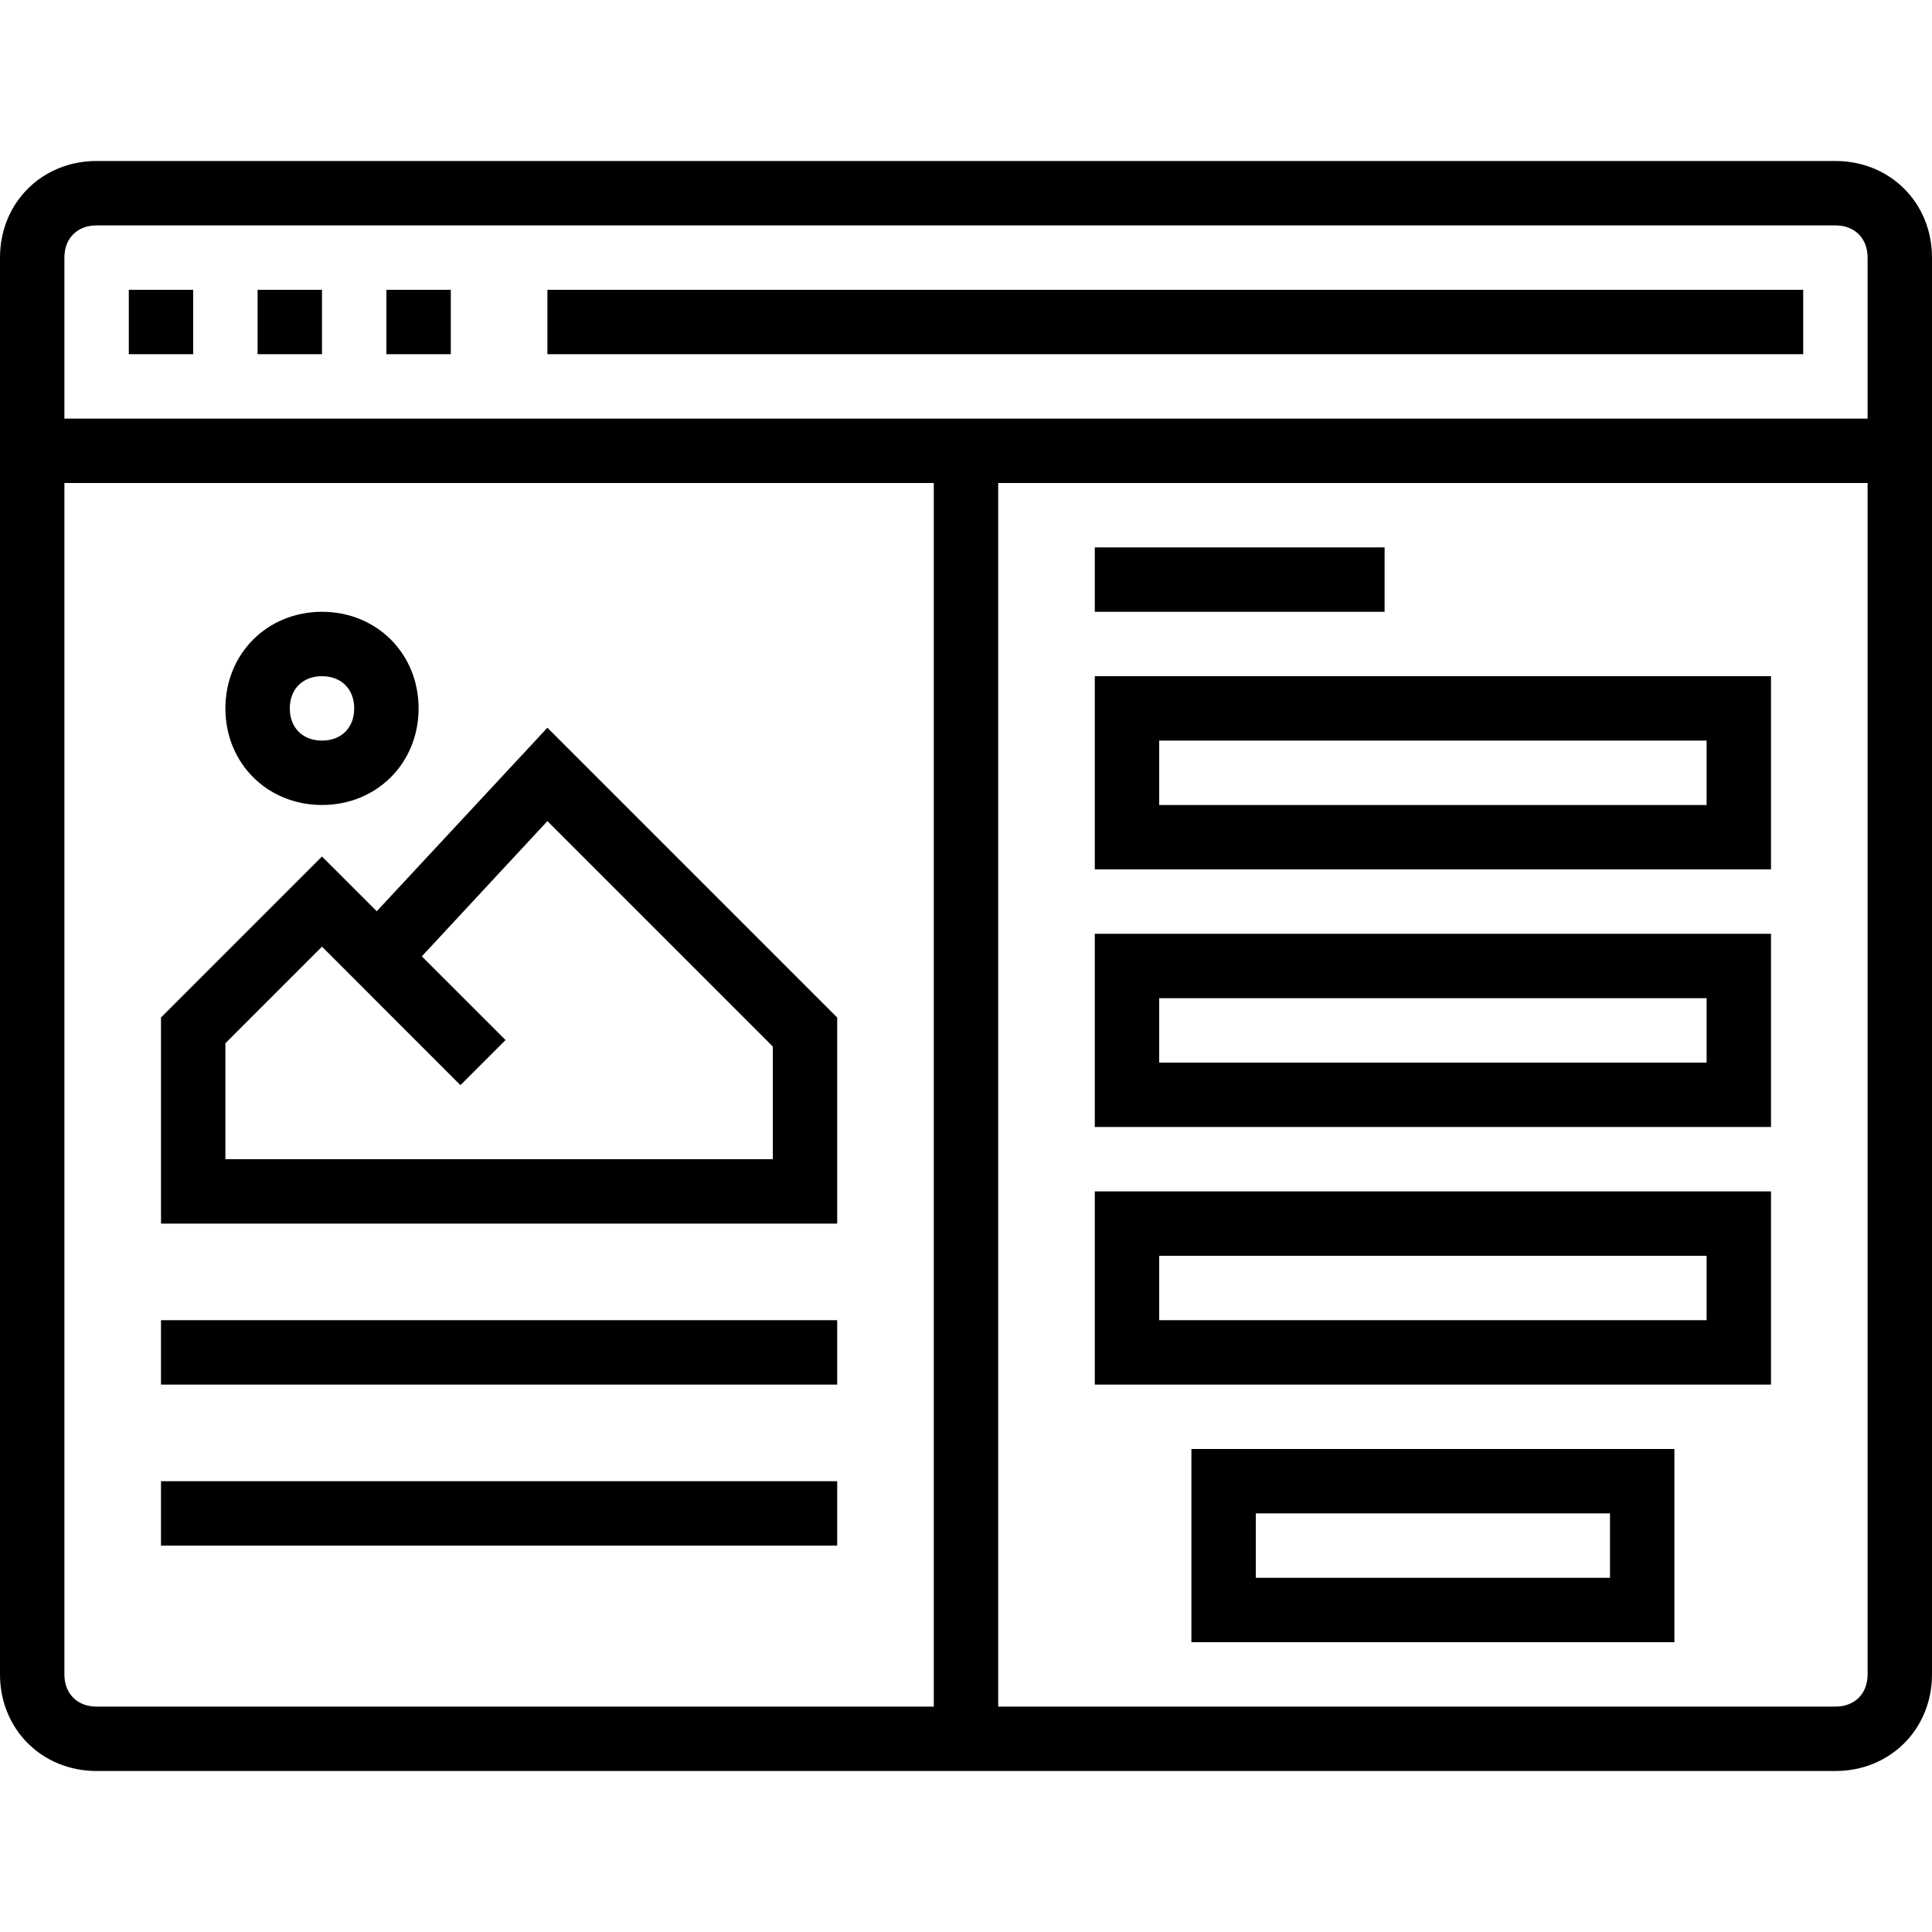 <svg height="480pt" viewBox="0 -40 480 480" width="480pt" xmlns="http://www.w3.org/2000/svg"><path d="m456 0h-432c-13.602 0-24 10.398-24 24v352c0 13.602 10.398 24 24 24h432c13.602 0 24-10.398 24-24v-352c0-13.602-10.398-24-24-24zm-432 16h432c4.801 0 8 3.199 8 8v40h-448v-40c0-4.801 3.199-8 8-8zm-8 360v-296h216v304h-208c-4.801 0-8-3.199-8-8zm440 8h-208v-304h216v296c0 4.801-3.199 8-8 8zm0 0"/><path d="m32 32h16v16h-16zm0 0"/><path d="m64 32h16v16h-16zm0 0"/><path d="m96 32h16v16h-16zm0 0"/><path d="m136 32h312v16h-312zm0 0"/><path d="m296 368h120v-48h-120zm16-32h88v16h-88zm0 0"/><path d="m272 96h72v16h-72zm0 0"/><path d="m272 176h168v-48h-168zm16-32h136v16h-136zm0 0"/><path d="m272 240h168v-48h-168zm16-32h136v16h-136zm0 0"/><path d="m272 304h168v-48h-168zm16-32h136v16h-136zm0 0"/><path d="m136 140.801-42.398 45.598-13.602-13.598-40 40v51.199h168v-51.199zm56 107.199h-136v-28.801l24-24 34.398 34.402 11.203-11.203-20.801-20.797 31.199-33.602 56 56zm0 0"/><path d="m80 160c13.602 0 24-10.398 24-24s-10.398-24-24-24-24 10.398-24 24 10.398 24 24 24zm0-32c4.801 0 8 3.199 8 8s-3.199 8-8 8-8-3.199-8-8 3.199-8 8-8zm0 0"/><path d="m40 288h168v16h-168zm0 0"/><path d="m40 328h168v16h-168zm0 0"/></svg>